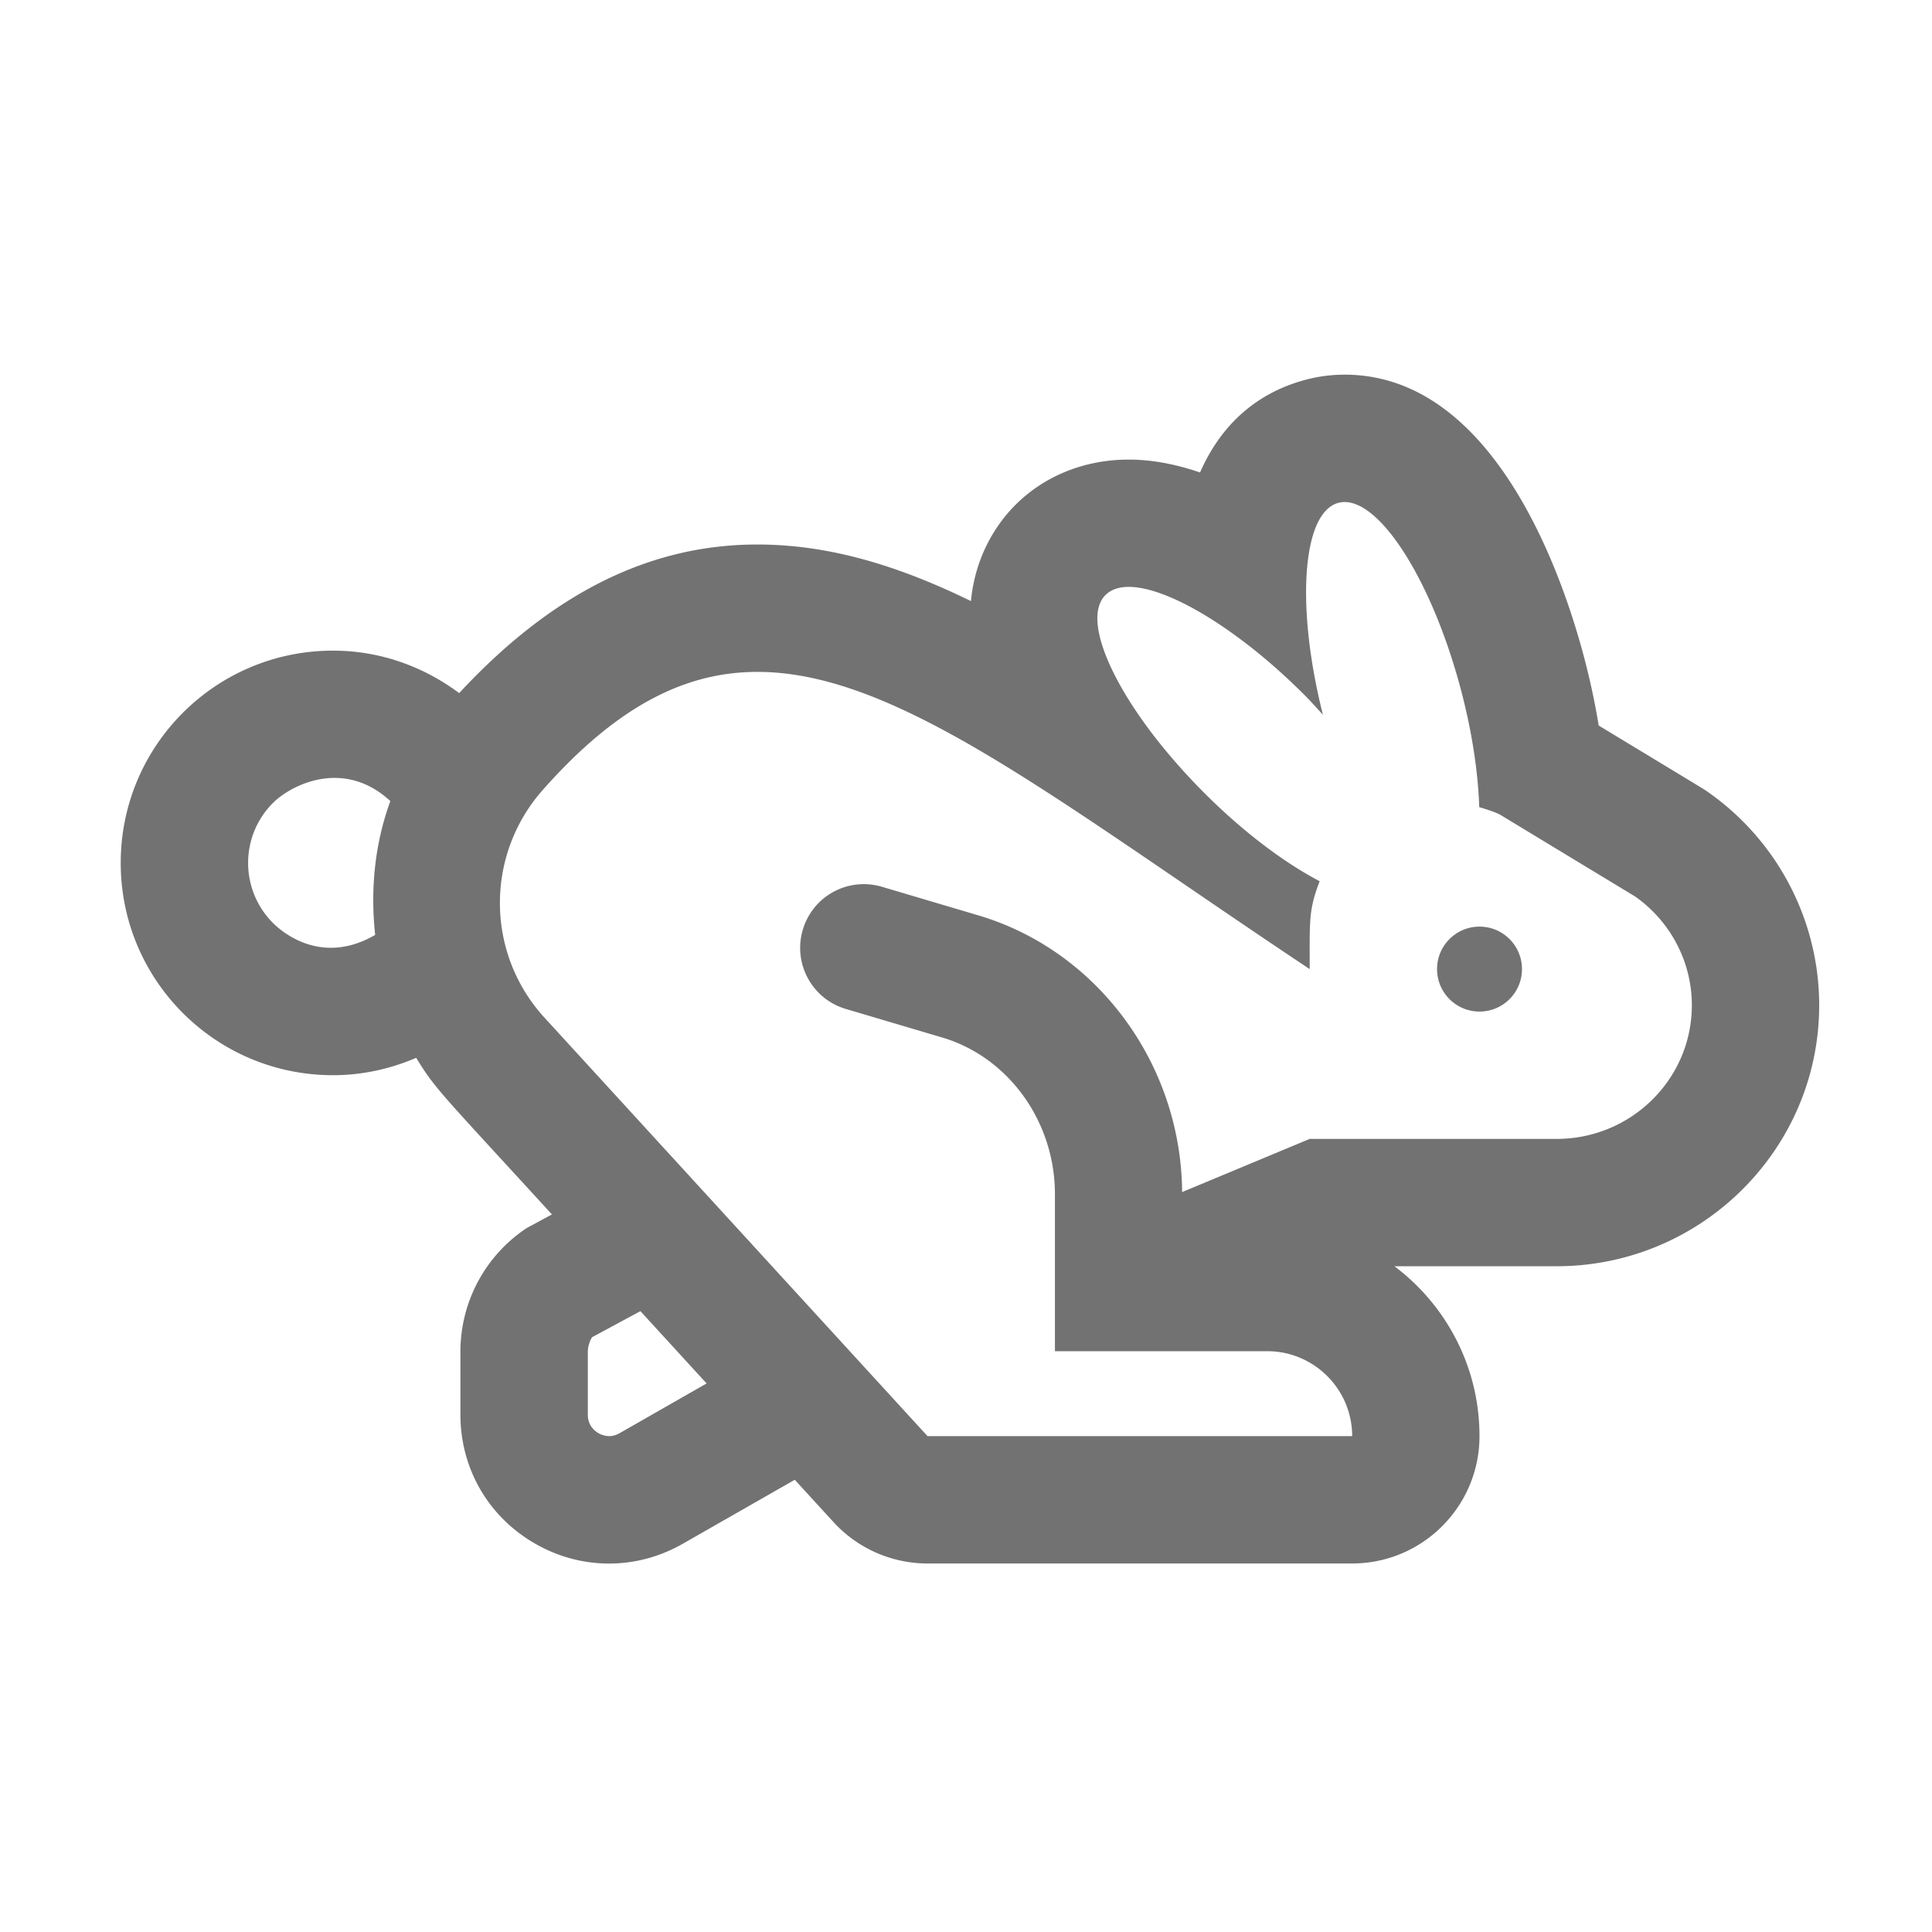 ﻿<?xml version='1.0' encoding='UTF-8'?>
<svg viewBox="-2 -4.799 32 32" xmlns="http://www.w3.org/2000/svg">
  <g transform="matrix(0.999, 0, 0, 0.999, 0, 0)">
    <g transform="matrix(0.044, 0, 0, 0.044, 0, 0)">
      <path d="M598.33, 189.44C596.35, 188.04 598.59, 189.46 556.91, 164.21C555.47, 155.42 553.54, 146.46 551.15, 137.54C542.64, 105.8 516.85, 32 461.17, 32C456.16, 32 451.18, 32.65 446.37, 33.95C427.87, 38.91 414.53, 50.96 406.69, 68.86C397.85, 65.83 388.8, 64 379.81, 64C363.3, 64 348.13, 70.07 337.1, 81.1C331.4, 86.8 322.14, 98.74 320.36, 117.32C292.78, 103.85 266.77, 96 239.89, 96C199.14, 96 162.35, 114.47 127.52, 151.99C113.81, 141.77 97.41, 135.99 79.99, 135.99C35.8, 135.99 -0.01, 171.74 -0.01, 215.98C-0.01, 260.17 35.75, 295.97 79.99, 295.97C90.97, 295.97 101.53, 293.63 111.32, 289.42C118.62, 301.31 120.06, 302.1 162.47, 348.43L152.93, 353.59C137.31, 363.99 127.99, 381.41 127.99, 400.18L127.99, 423.91C127.99, 444.1 138.43, 462.2 155.87, 472.33C164.65, 477.44 174.31, 479.99 183.99, 479.99C193.52, 479.99 203.05, 477.51 211.77, 472.54L253.98, 448.42L268.58, 464.37A48.01 48.01 0 0 0 303.99, 479.96L463.99, 479.96C490.5, 479.96 511.99, 458.47 511.99, 431.96C511.99, 405.82 499.39, 382.57 479.94, 367.96L541.01, 367.96C595.59, 367.96 639.99, 323.84 639.99, 269.61C640, 237.83 624.42, 207.85 598.33, 189.44zM95.87, 243.1C76.56, 254.37 61.86, 243.11 57.37, 238.62C44.87, 226.12 44.87, 205.86 57.37, 193.37C64.06, 186.67 83.94, 176.38 101.59, 192.68C95.65, 208.91 94.03, 226.15 95.87, 243.1zM187.97, 430.86C184.47, 432.88 181.47, 431.67 179.97, 430.84C178.5, 429.96 176, 427.92 176, 423.92L176, 400.19C176, 397.5 177.34, 395.02 177.62, 394.69L195.82, 384.88L220.76, 412.12L187.97, 430.86zM541.02, 319.98L448, 319.98L399.94, 340.01C399.59, 291.88 368.13, 249.07 323.13, 235.74L286.82, 224.97C274.01, 221.22 260.76, 228.47 257.01, 241.16C253.23, 253.88 260.48, 267.24 273.2, 271L309.51, 281.76C334.54, 289.17 352.01, 313.45 352.01, 340.79L352.01, 399.97L432.01, 399.97C449.67, 399.97 464.01, 414.33 464.01, 431.97L304, 431.97L159.86, 274.5C137.5, 250.28 137.2, 213.13 159.05, 188.45C186.71, 157.21 212.34, 144 239.9, 144C292.81, 144 352.85, 192.69 448.01, 255.99C448.01, 237.14 447.63, 233.75 451.76, 222.87C438.6, 215.99 423.23, 204.55 408.38, 189.7C377.45, 158.78 360.74, 125.35 371.05, 115.05C381.79, 104.31 416.18, 122.85 445.71, 152.37C448.29, 154.95 450.61, 157.55 452.99, 160.15C442.72, 119.38 445.11, 83.98 458.8, 80.31C472.91, 76.51 493.51, 107.85 504.79, 149.96C509.16, 166.26 511.46, 181.76 511.89, 194.94C514.49, 195.78 517.09, 196.5 519.68, 197.76L570.66, 228.65C584.06, 238.1 592.01, 253.36 592.01, 269.62C592, 297.44 569.17, 319.98 541.02, 319.98zM512, 239.99C503.16, 239.99 496, 247.15 496, 255.99C496, 264.83 503.16, 271.99 512, 271.99C520.84, 271.99 528, 264.83 528, 255.99C528, 247.15 520.84, 239.99 512, 239.99z" fill="#727272" fill-opacity="1" class="Black" />
    </g>
  </g>
</svg>